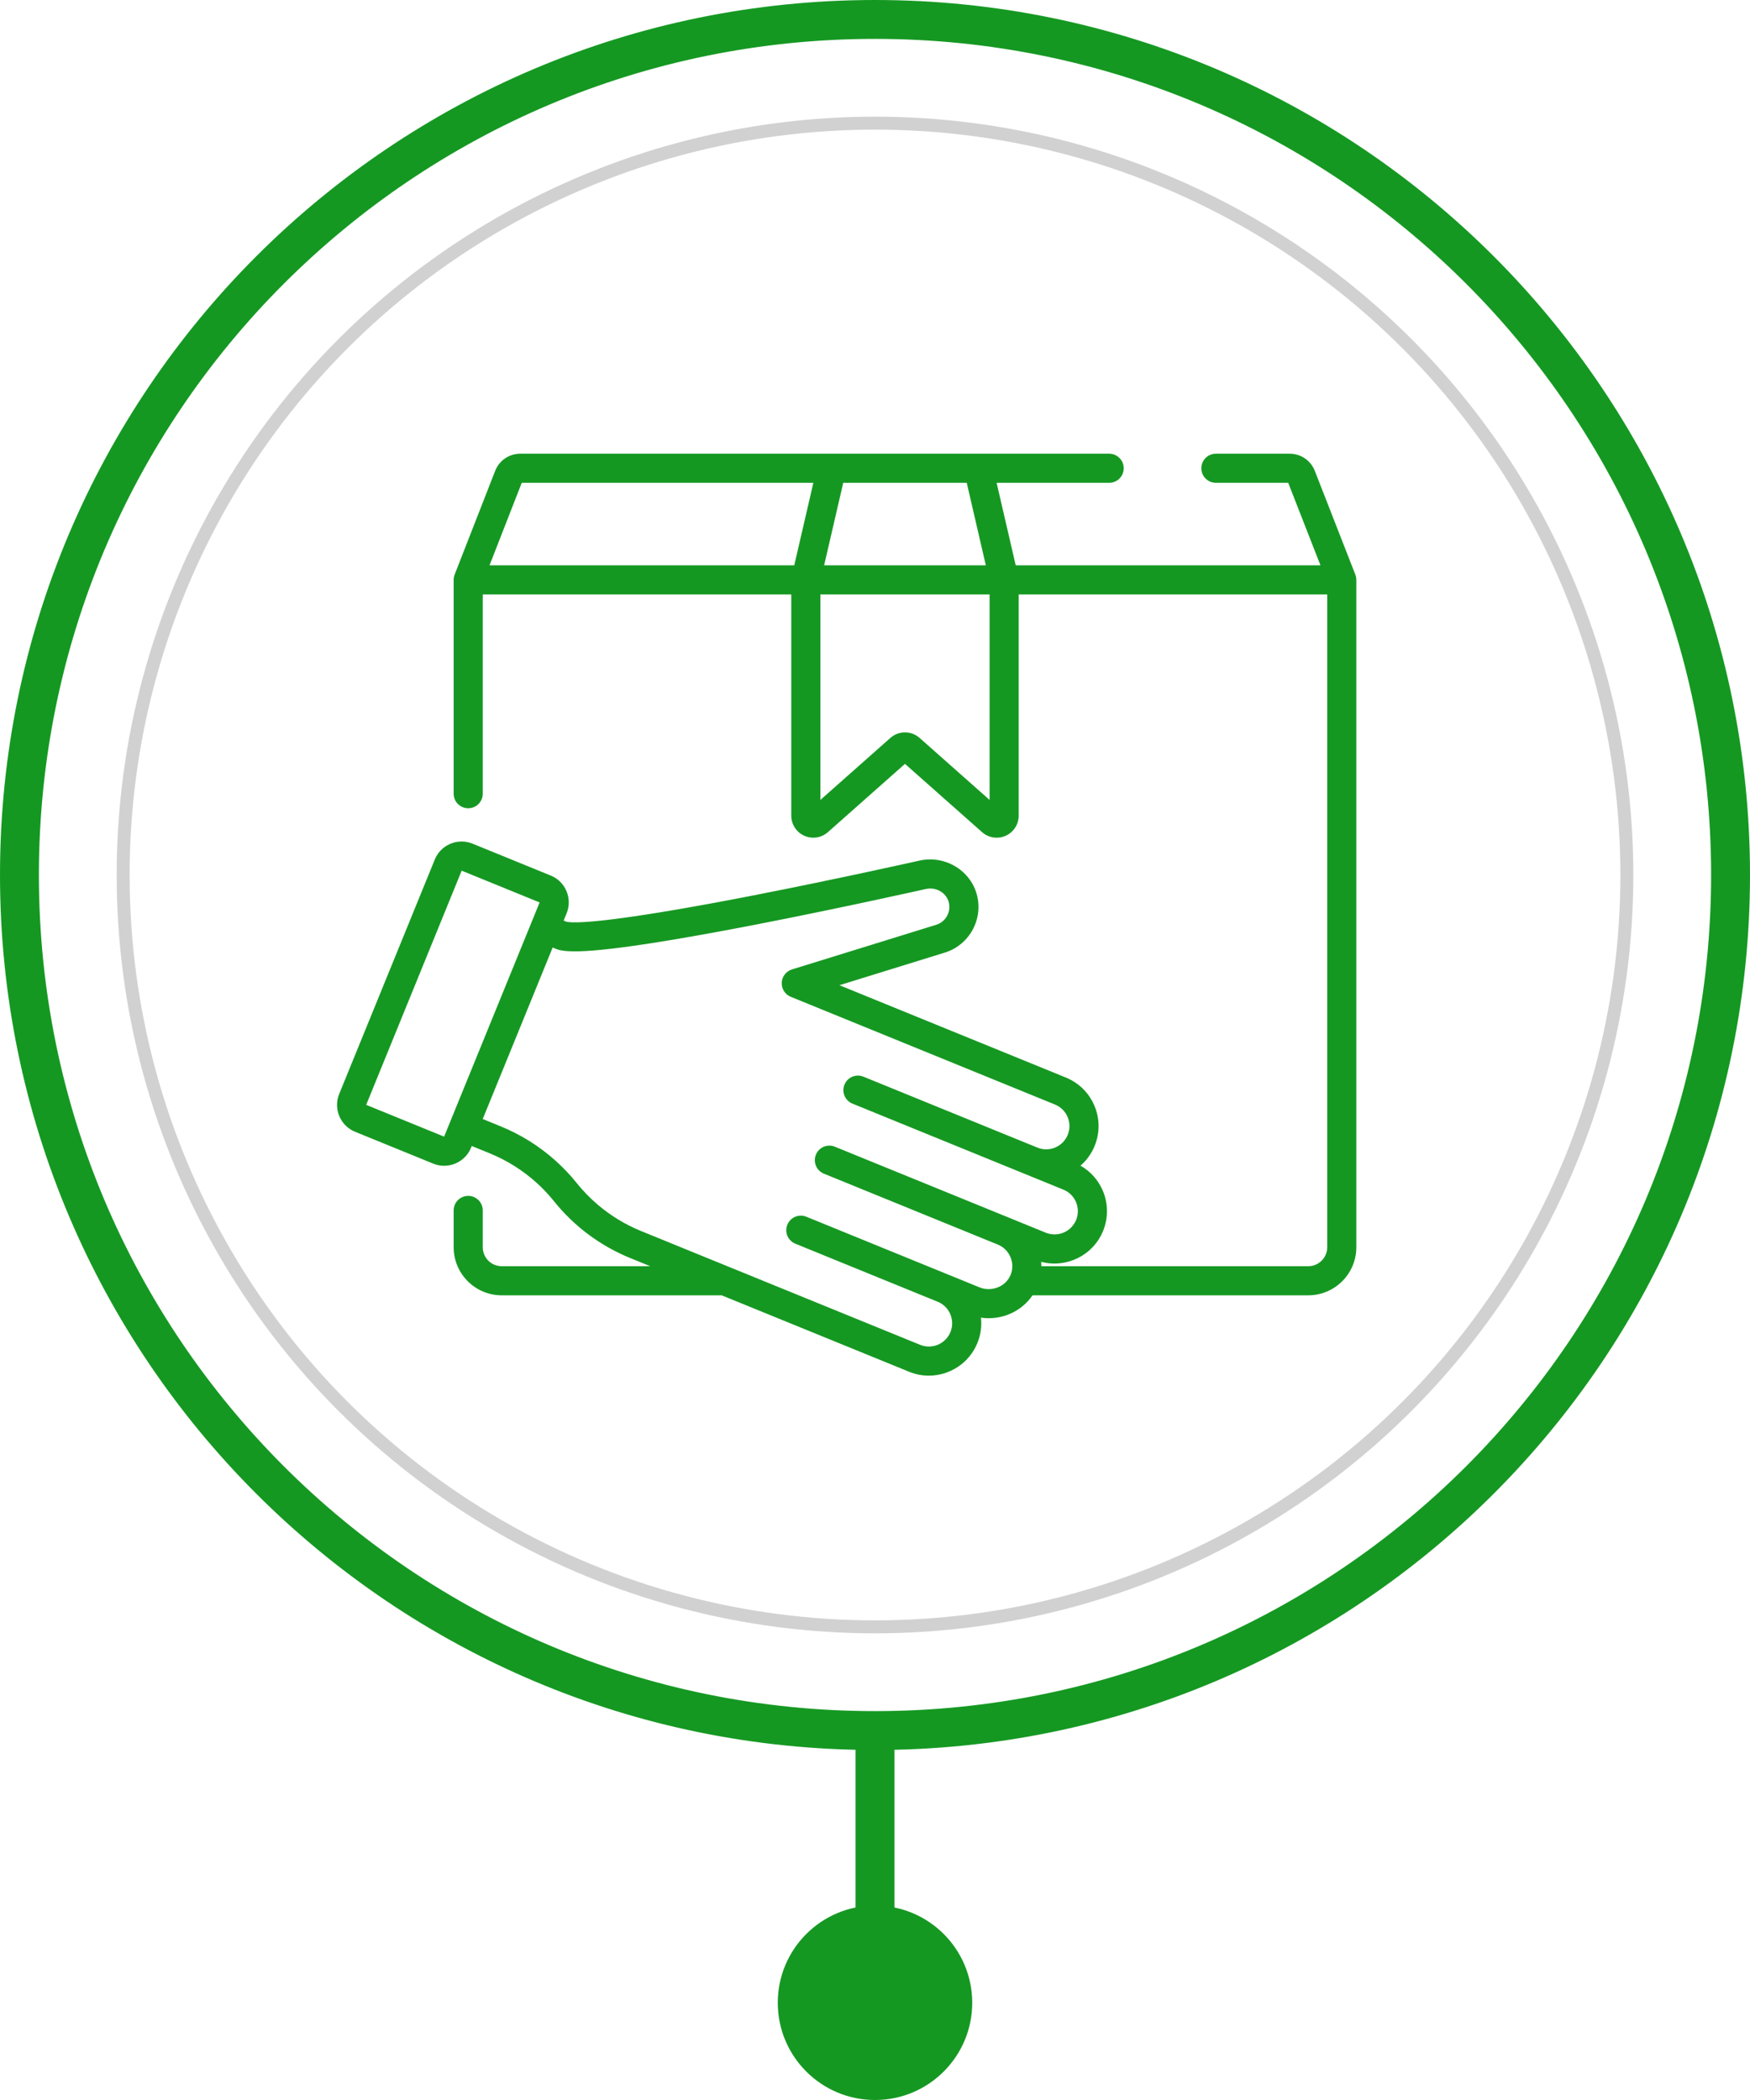 <svg width="135" height="162" viewBox="0 0 135 162" fill="none" xmlns="http://www.w3.org/2000/svg">
<circle cx="67.5" cy="67.5" r="58" stroke="#D1D1D1"/>
<circle cx="67.5" cy="154.5" r="7.5" fill="#159822"/>
<path d="M132.5 67.5C132.5 103.399 103.399 132.5 67.5 132.5C31.602 132.5 2.5 103.399 2.5 67.5C2.5 31.602 31.602 2.5 67.5 2.5C103.399 2.5 132.5 31.602 132.5 67.5ZM67.5 134.5C104.503 134.5 134.5 104.503 134.5 67.5C134.5 30.497 104.503 0.5 67.5 0.5C30.497 0.5 0.5 30.497 0.5 67.5C0.5 104.503 30.497 134.5 67.5 134.5Z" fill="#159822" stroke="#159822"/>
<path fill-rule="evenodd" clip-rule="evenodd" d="M66 148L66 134L69 134L69 148L66 148Z" fill="#159822"/>
<path d="M104.631 44.73C104.631 44.721 104.629 44.712 104.629 44.704C104.628 44.669 104.626 44.636 104.622 44.602C104.621 44.59 104.618 44.578 104.617 44.565C104.612 44.534 104.606 44.504 104.599 44.474C104.596 44.462 104.593 44.451 104.59 44.439C104.581 44.407 104.571 44.375 104.559 44.343C104.557 44.337 104.556 44.331 104.554 44.325L101.429 36.327C101.114 35.521 100.351 35 99.486 35H93.797C93.177 35 92.674 35.503 92.674 36.123C92.674 36.743 93.177 37.246 93.797 37.246H99.377L101.864 43.611H78.355L76.882 37.246H85.564C86.185 37.246 86.687 36.743 86.687 36.123C86.687 35.503 86.185 35 85.564 35H75.47H64.157H40.141C39.275 35 38.513 35.521 38.197 36.327L35.073 44.325C35.071 44.331 35.069 44.337 35.067 44.343C35.056 44.375 35.045 44.406 35.036 44.439C35.033 44.451 35.03 44.462 35.027 44.474C35.02 44.504 35.015 44.535 35.01 44.565C35.008 44.578 35.006 44.59 35.004 44.602C35.001 44.636 34.998 44.669 34.997 44.704C34.997 44.712 34.996 44.721 34.996 44.73C34.996 44.731 34.996 44.732 34.996 44.734V61.229C34.996 61.849 35.499 62.352 36.119 62.352C36.739 62.352 37.242 61.849 37.242 61.229V45.857H61.041V62.923C61.041 63.591 61.434 64.199 62.043 64.473C62.266 64.573 62.503 64.622 62.739 64.622C63.147 64.622 63.55 64.475 63.867 64.195L69.813 58.927L75.76 64.195C76.259 64.638 76.975 64.746 77.584 64.473C78.192 64.199 78.585 63.591 78.585 62.923V45.857H102.385V96.218C102.385 97.023 101.729 97.679 100.924 97.679H80.337C80.337 97.666 80.335 97.653 80.335 97.641C80.334 97.54 80.33 97.439 80.321 97.34C82.254 97.852 84.32 96.859 85.094 94.959C85.502 93.96 85.496 92.861 85.078 91.867C85.038 91.773 84.995 91.682 84.949 91.593C84.94 91.576 84.932 91.56 84.924 91.543C84.879 91.458 84.831 91.375 84.78 91.293C84.77 91.278 84.76 91.262 84.75 91.246C84.697 91.163 84.641 91.081 84.582 91.002C84.581 91.001 84.58 91 84.579 90.998C84.52 90.92 84.458 90.845 84.394 90.772C84.382 90.759 84.371 90.745 84.359 90.732C84.296 90.661 84.23 90.593 84.162 90.527C84.148 90.514 84.135 90.502 84.121 90.489C84.05 90.422 83.977 90.357 83.901 90.295C83.898 90.293 83.895 90.291 83.893 90.289C83.818 90.229 83.74 90.172 83.661 90.117C83.646 90.107 83.632 90.097 83.618 90.087C83.538 90.033 83.457 89.983 83.373 89.935C83.366 89.931 83.36 89.926 83.353 89.922C83.828 89.511 84.202 88.992 84.446 88.394C84.853 87.394 84.847 86.296 84.429 85.302C84.063 84.431 83.419 83.731 82.595 83.297C82.477 83.235 82.356 83.178 82.231 83.127L64.756 76.002L72.89 73.484C74.825 72.885 75.915 70.821 75.32 68.883C75.097 68.16 74.657 67.55 74.088 67.104C73.241 66.441 72.109 66.141 70.986 66.377C70.981 66.378 70.975 66.379 70.97 66.38C70.908 66.394 64.672 67.796 58.159 69.066C57.87 69.123 57.589 69.177 57.312 69.231C57.089 69.273 56.87 69.315 56.656 69.356C56.594 69.368 56.532 69.38 56.471 69.391C56.091 69.463 55.724 69.532 55.367 69.599C55.223 69.625 55.08 69.652 54.94 69.678C46.761 71.184 44.464 71.211 43.826 71.125C43.823 71.125 43.821 71.124 43.819 71.124C43.809 71.123 43.8 71.121 43.791 71.12C43.784 71.119 43.778 71.118 43.772 71.117C43.768 71.116 43.763 71.115 43.759 71.115C43.719 71.107 43.688 71.1 43.664 71.093L43.48 71.018L43.71 70.456C43.935 69.903 43.932 69.295 43.7 68.745C43.642 68.607 43.572 68.477 43.49 68.356C43.245 67.993 42.899 67.711 42.484 67.542L36.453 65.083C35.901 64.857 35.293 64.861 34.743 65.092C34.192 65.324 33.765 65.756 33.54 66.308L26.166 84.394C25.7 85.535 26.25 86.842 27.391 87.308L33.422 89.766C33.697 89.879 33.982 89.932 34.263 89.932C35.145 89.932 35.983 89.406 36.336 88.541L36.391 88.405L37.782 88.972C37.782 88.972 37.783 88.972 37.784 88.973C39.114 89.515 40.339 90.289 41.4 91.249C41.593 91.424 41.78 91.604 41.962 91.791C42.144 91.977 42.319 92.17 42.489 92.368C42.574 92.467 42.657 92.568 42.739 92.67C44.284 94.597 46.31 96.108 48.597 97.041L50.161 97.679H38.703C37.897 97.679 37.242 97.023 37.242 96.218V93.376C37.242 92.756 36.739 92.254 36.119 92.254C35.499 92.254 34.996 92.756 34.996 93.376V96.218C34.996 98.261 36.659 99.924 38.703 99.924H55.669L70.133 105.822C70.631 106.025 71.146 106.121 71.653 106.121C73.247 106.121 74.761 105.171 75.399 103.606C75.661 102.965 75.745 102.294 75.674 101.649C76.427 101.757 77.207 101.658 77.914 101.353C78.632 101.042 79.228 100.548 79.651 99.924H100.924C102.968 99.924 104.631 98.261 104.631 96.217V44.734C104.631 44.732 104.631 44.731 104.631 44.73ZM65.049 37.246H74.577L76.05 43.611H63.576L65.049 37.246ZM61.271 43.611H37.763L40.249 37.246H62.744L61.271 43.611ZM76.34 61.709H76.34L70.94 56.925C70.619 56.64 70.216 56.498 69.814 56.498C69.411 56.498 69.008 56.64 68.687 56.925L63.287 61.709V45.857H76.34V61.709ZM34.26 87.683L28.249 85.232L35.615 67.166L41.627 69.617L34.26 87.683ZM79.117 94.459L77.829 93.933C77.828 93.933 77.827 93.933 77.827 93.933C77.826 93.933 77.826 93.932 77.825 93.932C77.825 93.932 77.825 93.932 77.825 93.932L64.404 88.46C63.831 88.226 63.175 88.501 62.941 89.076C62.707 89.65 62.982 90.305 63.557 90.54L76.977 96.012C77.034 96.035 77.088 96.06 77.14 96.088C77.155 96.096 77.168 96.105 77.183 96.113C77.22 96.134 77.257 96.155 77.292 96.178C77.308 96.189 77.324 96.202 77.34 96.214C77.371 96.236 77.402 96.258 77.432 96.282C77.449 96.296 77.465 96.312 77.482 96.327C77.508 96.351 77.535 96.373 77.56 96.398C77.577 96.415 77.592 96.433 77.608 96.451C77.631 96.475 77.654 96.499 77.675 96.524C77.691 96.544 77.705 96.564 77.721 96.585C77.74 96.61 77.76 96.634 77.778 96.66C77.793 96.682 77.805 96.705 77.819 96.728C77.835 96.754 77.852 96.779 77.867 96.805C77.88 96.829 77.891 96.854 77.903 96.879C77.916 96.905 77.93 96.931 77.941 96.958C77.953 96.984 77.962 97.01 77.972 97.037C77.982 97.063 77.993 97.089 78.002 97.116C78.011 97.143 78.017 97.171 78.025 97.199C78.032 97.226 78.041 97.253 78.047 97.28C78.053 97.308 78.058 97.336 78.063 97.364C78.068 97.392 78.073 97.42 78.077 97.448C78.081 97.476 78.082 97.505 78.085 97.533C78.087 97.562 78.09 97.59 78.091 97.619C78.092 97.647 78.091 97.675 78.09 97.704C78.09 97.733 78.091 97.762 78.089 97.791C78.087 97.819 78.083 97.847 78.08 97.875C78.077 97.904 78.074 97.934 78.069 97.964C78.065 97.992 78.058 98.019 78.052 98.046C78.046 98.076 78.04 98.107 78.032 98.137C78.025 98.163 78.016 98.19 78.007 98.216C77.998 98.246 77.989 98.276 77.978 98.306C77.968 98.326 77.959 98.347 77.95 98.368C77.948 98.372 77.947 98.377 77.945 98.382C77.77 98.787 77.446 99.109 77.023 99.291C76.558 99.492 76.025 99.499 75.561 99.31L73.183 98.34C73.172 98.336 73.161 98.333 73.15 98.329C73.139 98.324 73.128 98.318 73.117 98.313L62.202 93.862C61.627 93.628 60.972 93.904 60.738 94.478C60.504 95.052 60.779 95.708 61.354 95.942L72.269 100.393C72.281 100.397 72.293 100.401 72.304 100.405C72.315 100.41 72.325 100.415 72.336 100.42C73.252 100.793 73.693 101.843 73.32 102.759C72.946 103.675 71.897 104.117 70.981 103.743L56.315 97.763C56.315 97.763 56.314 97.762 56.313 97.762L49.446 94.962C48.237 94.469 47.114 93.784 46.123 92.943C45.528 92.438 44.981 91.876 44.491 91.265C44.008 90.662 43.478 90.101 42.908 89.585C41.654 88.449 40.205 87.534 38.632 86.893C38.632 86.893 38.632 86.893 38.632 86.893L37.239 86.325L40.013 79.524L42.633 73.097L42.827 73.176C43.008 73.25 43.268 73.356 43.967 73.382C44.839 73.421 46.283 73.33 48.869 72.965C50.628 72.717 52.786 72.357 55.305 71.894C55.367 71.882 55.429 71.871 55.492 71.859C55.609 71.838 55.728 71.816 55.848 71.793C55.941 71.776 56.034 71.759 56.128 71.741C56.235 71.721 56.343 71.701 56.452 71.68C56.566 71.659 56.683 71.637 56.8 71.615C56.894 71.597 56.987 71.579 57.082 71.561C57.224 71.534 57.37 71.506 57.515 71.478C57.59 71.464 57.664 71.45 57.74 71.435C57.963 71.392 58.189 71.349 58.419 71.304C64.909 70.041 71.173 68.636 71.455 68.573C71.483 68.567 71.511 68.564 71.539 68.56C72.26 68.453 72.967 68.87 73.174 69.543C73.246 69.78 73.255 70.021 73.209 70.248C73.109 70.748 72.746 71.178 72.227 71.339L61.095 74.784C60.642 74.925 60.326 75.334 60.305 75.808C60.285 76.282 60.564 76.718 61.003 76.897L81.383 85.207C81.827 85.388 82.174 85.731 82.36 86.173C82.546 86.614 82.548 87.102 82.367 87.546C82.186 87.99 81.844 88.336 81.402 88.522C81.181 88.615 80.948 88.662 80.716 88.663C80.712 88.663 80.709 88.663 80.706 88.663C80.651 88.663 80.596 88.661 80.542 88.656C80.526 88.654 80.51 88.651 80.494 88.649C80.452 88.644 80.41 88.639 80.369 88.631C80.343 88.626 80.317 88.618 80.291 88.612C80.26 88.605 80.229 88.599 80.198 88.59C80.167 88.58 80.135 88.568 80.104 88.556C80.079 88.548 80.054 88.54 80.029 88.53L66.607 83.057C66.033 82.823 65.378 83.099 65.144 83.673C64.91 84.248 65.185 84.903 65.76 85.137L82.032 91.772C82.143 91.817 82.248 91.873 82.346 91.937C82.639 92.13 82.869 92.406 83.008 92.738C83.171 93.124 83.193 93.546 83.075 93.943C83.058 93.999 83.038 94.055 83.016 94.111C82.992 94.168 82.966 94.224 82.938 94.277C82.872 94.401 82.791 94.514 82.701 94.616C82.645 94.68 82.586 94.739 82.522 94.793C82.512 94.802 82.503 94.812 82.492 94.82C82.083 95.155 81.535 95.299 81 95.191C80.891 95.169 80.783 95.138 80.677 95.095L79.117 94.459Z" fill="#159822"/>
</svg>
